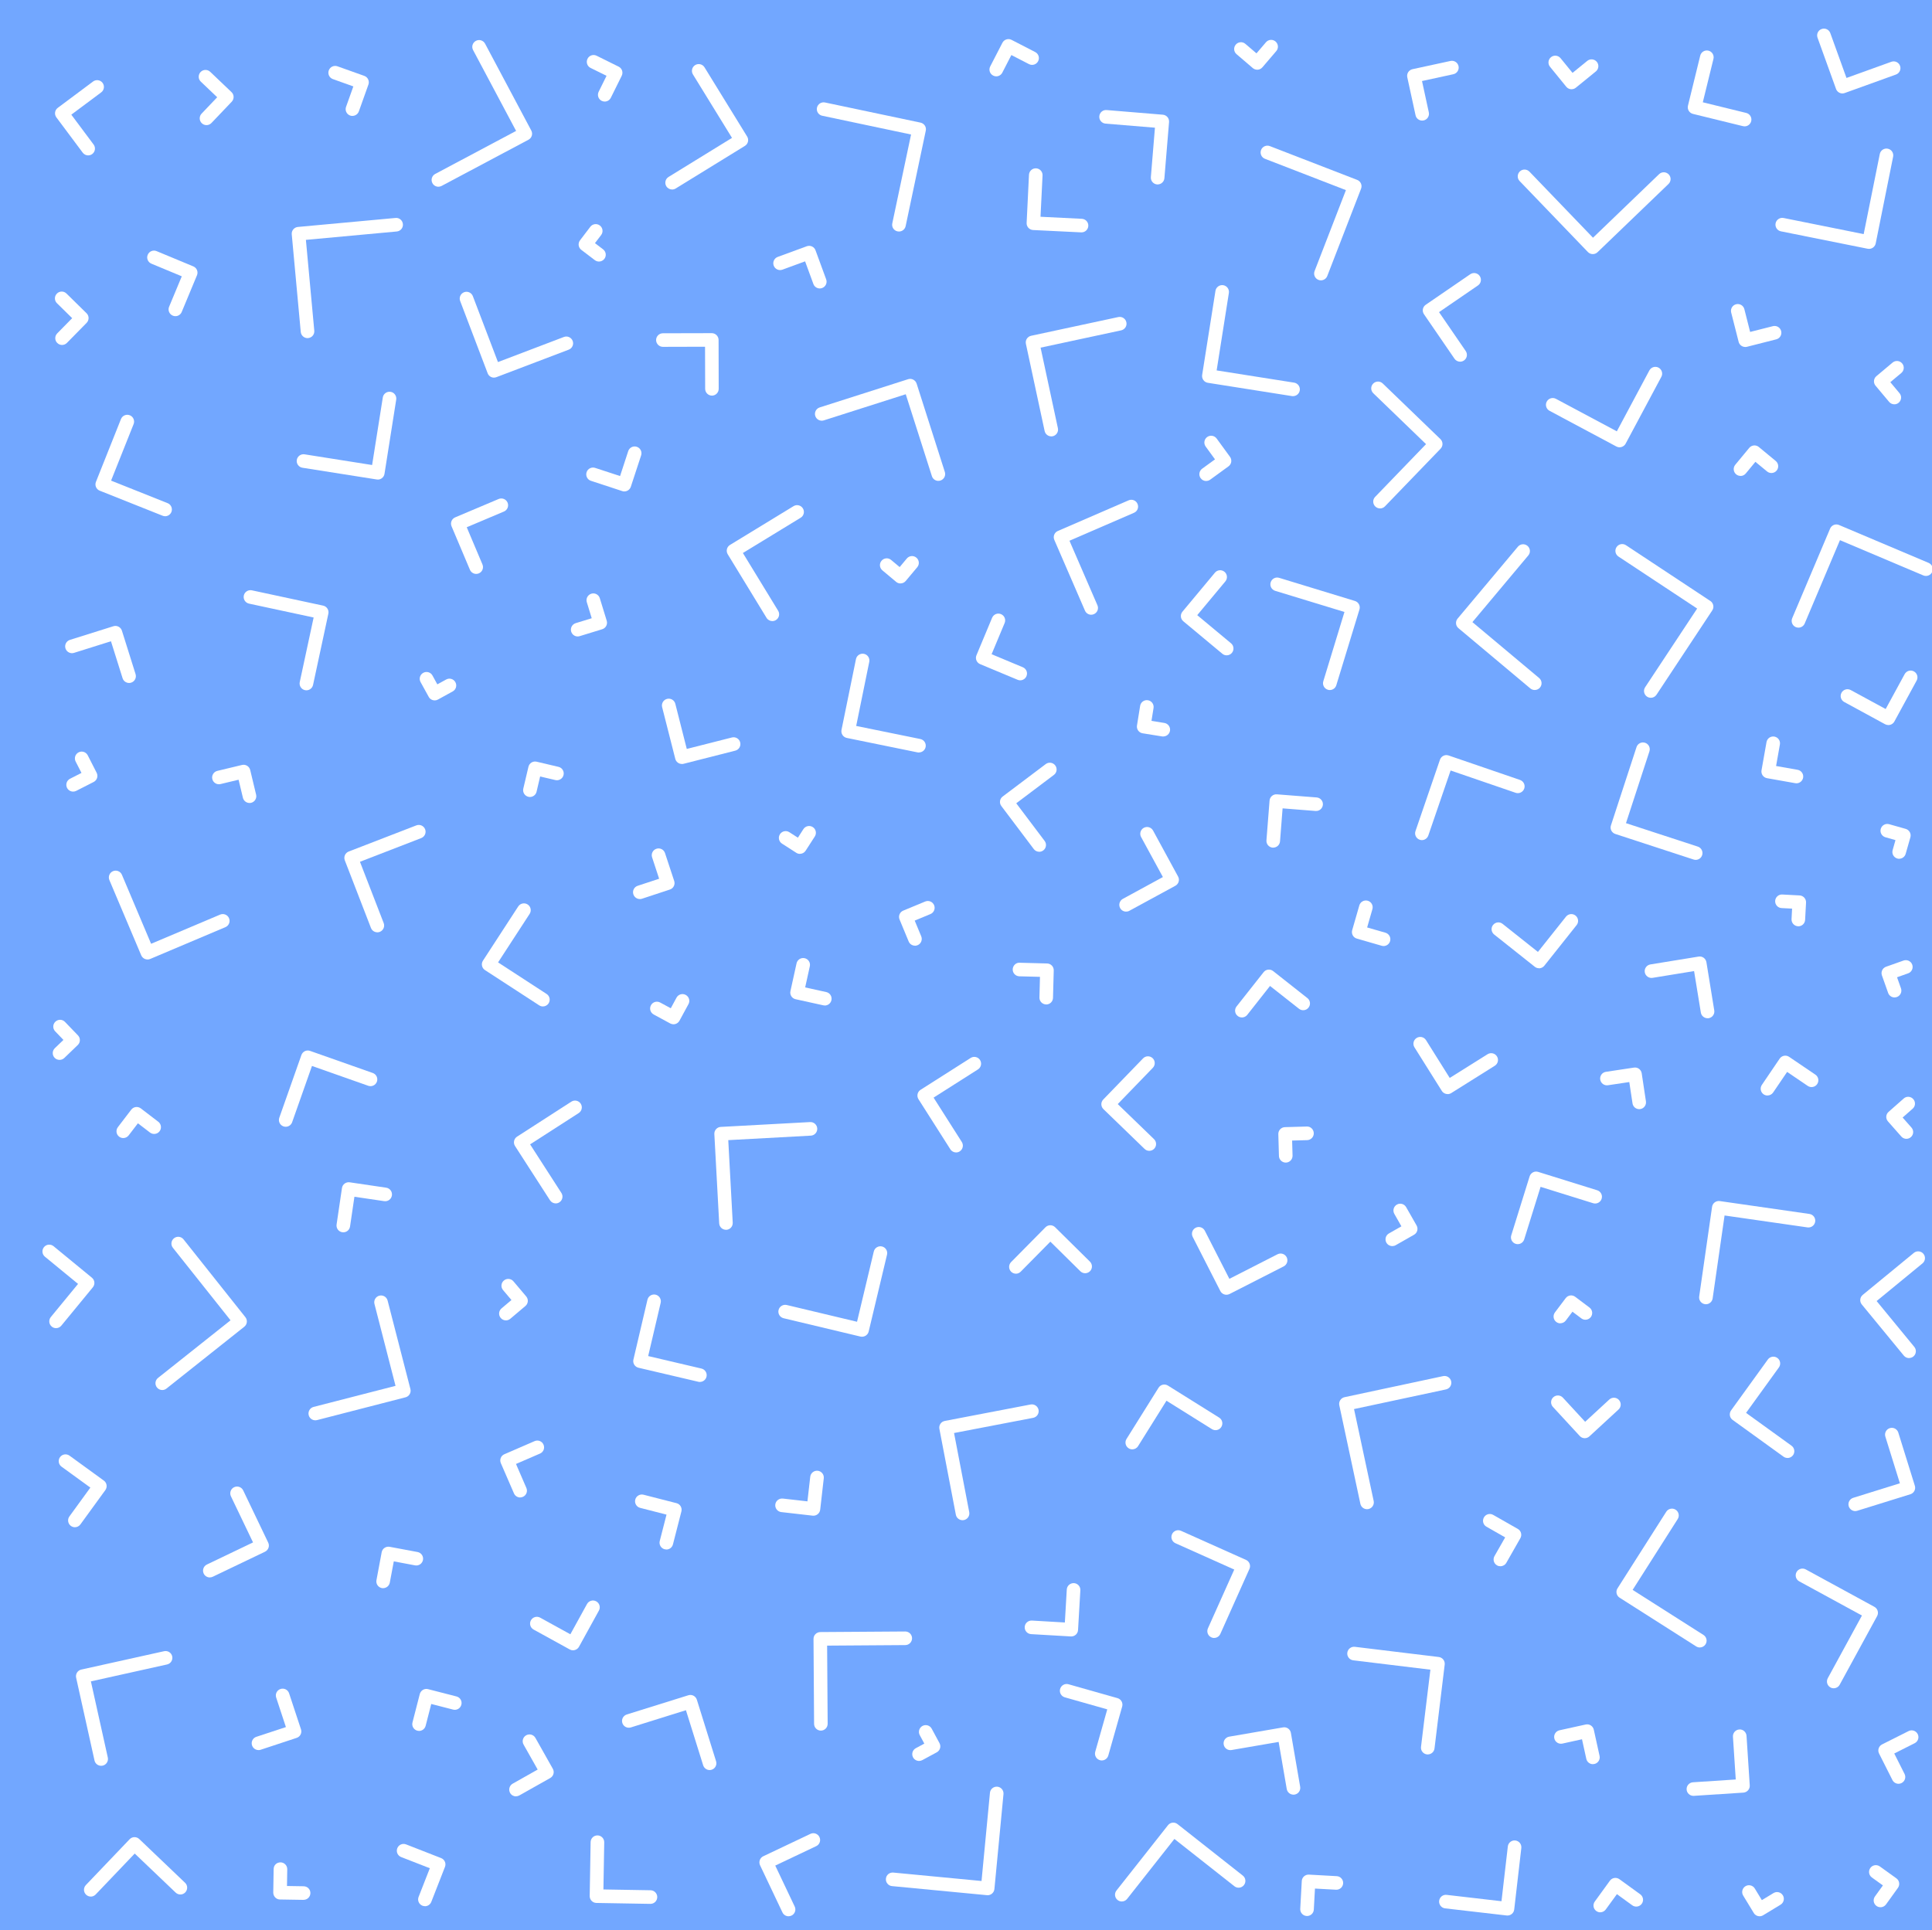 <?xml version="1.0" encoding="UTF-8"?>
<svg id="PATTERN" xmlns="http://www.w3.org/2000/svg" viewBox="0 0 502.48 502.1">
  <defs>
    <style>
      .cls-1 {
        fill: #fff;
      }

      .cls-2 {
        fill: #72a7ff;
      }
    </style>
  </defs>
  <rect class="cls-2" x="-7.26" y="-5.85" width="517.27" height="519.7"/>
  <g>
    <path class="cls-1" d="m213.5,450.21c-.97,0-1.76-.78-1.77-1.76l-.15-22.1c0-.47.18-.92.51-1.25.33-.33.78-.52,1.25-.53l22.09-.15h.01c.97,0,1.76.78,1.77,1.76,0,.98-.78,1.77-1.76,1.78l-20.33.14.14,20.33c0,.98-.78,1.77-1.76,1.78h-.01Z"/>
    <path class="cls-1" d="m166.41,233.88c-.74,0-1.43-.47-1.68-1.22-.31-.93.2-1.93,1.13-2.23l5.57-1.83-1.83-5.57c-.31-.93.2-1.93,1.13-2.23.93-.31,1.93.2,2.23,1.13l2.39,7.25c.31.93-.2,1.93-1.13,2.23l-7.25,2.39c-.18.06-.37.09-.55.09Z"/>
    <path class="cls-1" d="m108.99,450.29c-.14,0-.29-.02-.44-.06-.95-.24-1.52-1.21-1.27-2.15l1.9-7.39c.12-.45.41-.84.81-1.08.4-.24.89-.31,1.34-.19l7.39,1.9c.95.24,1.52,1.21,1.27,2.15-.24.95-1.21,1.52-2.15,1.27l-5.68-1.46-1.46,5.68c-.21.8-.92,1.33-1.71,1.33Z"/>
    <path class="cls-1" d="m336.4,466.87c-.84,0-1.59-.61-1.74-1.47l-2.11-12.25-12.25,2.11c-.96.17-1.88-.48-2.04-1.44-.17-.96.48-1.88,1.44-2.04l14-2.41c.96-.17,1.88.48,2.04,1.44l2.41,14c.17.96-.48,1.88-1.44,2.04-.1.02-.2.03-.3.03Z"/>
    <path class="cls-1" d="m426.33,288.54c-.86,0-1.61-.63-1.74-1.5l-.84-5.55-5.55.83c-.96.15-1.86-.52-2.01-1.48-.15-.97.52-1.87,1.48-2.01l7.3-1.1c.97-.15,1.86.52,2.01,1.48l1.1,7.3c.14.97-.52,1.87-1.48,2.01-.09.01-.18.02-.27.02Z"/>
    <path class="cls-1" d="m64.9,208.89c-.8,0-1.52-.54-1.72-1.35l-1.13-4.7-4.7,1.13c-.94.23-1.9-.35-2.13-1.3-.23-.95.36-1.9,1.3-2.13l6.42-1.54c.95-.23,1.9.36,2.13,1.3l1.54,6.42c.23.95-.36,1.9-1.3,2.13-.14.03-.28.05-.41.05Z"/>
    <path class="cls-1" d="m369.88,31.37c-.81,0-1.55-.56-1.72-1.39l-2.15-9.88c-.1-.46-.01-.94.24-1.33.25-.39.65-.67,1.11-.77l9.88-2.14c.95-.21,1.9.4,2.1,1.35.21.95-.4,1.89-1.35,2.1l-8.15,1.77,1.77,8.15c.21.95-.4,1.9-1.35,2.1-.13.03-.25.04-.38.04Z"/>
    <path class="cls-1" d="m272.11,261.3s-.03,0-.05,0c-.98-.03-1.75-.84-1.72-1.81l.14-5.37-5.37-.14c-.98-.03-1.75-.84-1.72-1.81.03-.98.85-1.79,1.81-1.72l7.14.19c.98.03,1.75.84,1.72,1.81l-.19,7.14c-.02.96-.81,1.72-1.77,1.72Z"/>
    <path class="cls-1" d="m74.31,293.12c-.2,0-.39-.03-.59-.1-.92-.32-1.4-1.33-1.08-2.25l5.75-16.31c.16-.44.48-.8.9-1.01.42-.2.91-.23,1.35-.07l16.31,5.75c.92.32,1.4,1.33,1.08,2.25-.32.92-1.33,1.4-2.25,1.08l-14.64-5.16-5.16,14.64c-.26.73-.94,1.18-1.67,1.18Z"/>
    <path class="cls-1" d="m233.8,60.23c-.12,0-.24-.01-.37-.04-.96-.2-1.57-1.14-1.36-2.09l4.88-23.11-23.11-4.88c-.95-.2-1.57-1.14-1.36-2.09.2-.95,1.14-1.56,2.09-1.36l24.84,5.24c.46.1.86.37,1.12.76.26.39.35.87.25,1.33l-5.24,24.84c-.18.83-.91,1.4-1.73,1.4Z"/>
    <path class="cls-1" d="m467.22,203.77c-.1,0-.21,0-.31-.03l-7.34-1.3c-.46-.08-.87-.34-1.14-.73-.27-.38-.37-.86-.29-1.32l1.3-7.34c.17-.96,1.08-1.6,2.05-1.43.96.17,1.6,1.09,1.43,2.05l-.99,5.6,5.6.99c.96.17,1.6,1.09,1.43,2.05-.15.86-.9,1.46-1.74,1.46Z"/>
    <path class="cls-1" d="m208.05,222.13c-.33,0-.66-.09-.95-.28l-3.72-2.39c-.82-.53-1.06-1.62-.53-2.44.53-.82,1.62-1.06,2.44-.53l2.23,1.43,1.43-2.23c.53-.82,1.62-1.06,2.44-.53.82.53,1.06,1.62.53,2.44l-2.39,3.71c-.34.53-.91.81-1.49.81Z"/>
    <path class="cls-1" d="m452.67,123.8c-.4,0-.79-.13-1.12-.4-.75-.62-.86-1.74-.24-2.49l3.64-4.4c.3-.36.73-.59,1.2-.63.48-.04.93.1,1.29.4l4.4,3.64c.75.62.86,1.74.24,2.49-.62.75-1.74.86-2.49.24l-3.04-2.51-2.51,3.04c-.35.42-.85.64-1.36.64Z"/>
    <path class="cls-1" d="m131.58,343.49c-.5,0-1-.21-1.35-.63-.63-.75-.54-1.86.21-2.49l2.58-2.18-2.18-2.58c-.63-.74-.54-1.86.21-2.49.74-.63,1.86-.54,2.49.21l3.32,3.93c.63.74.54,1.86-.21,2.49l-3.93,3.32c-.33.28-.74.42-1.14.42Z"/>
    <path class="cls-1" d="m467.71,240.96s-.06,0-.09,0c-.97-.05-1.72-.88-1.67-1.86l.14-2.73-2.73-.14c-.97-.05-1.72-.88-1.67-1.86.05-.98.89-1.73,1.86-1.67l4.5.24c.97.05,1.72.88,1.67,1.86l-.24,4.5c-.05.94-.83,1.67-1.76,1.67Z"/>
    <path class="cls-1" d="m464.9,379.28c-.36,0-.72-.11-1.03-.33l-13.25-9.57c-.38-.27-.64-.69-.71-1.15-.07-.46.04-.94.31-1.32l9.57-13.25c.57-.79,1.68-.97,2.47-.4.79.57.97,1.68.4,2.47l-8.54,11.82,11.82,8.54c.79.57.97,1.68.4,2.47-.35.48-.89.73-1.43.73Z"/>
    <path class="cls-1" d="m264.22,331.34c-.45,0-.9-.17-1.24-.51-.69-.69-.7-1.8-.02-2.5l8.95-9.06c.69-.7,1.81-.7,2.5-.02l9.06,8.95c.69.69.7,1.81.02,2.5-.69.69-1.81.7-2.5.02l-7.81-7.71-7.71,7.81c-.35.35-.8.53-1.26.53Z"/>
    <path class="cls-1" d="m45.61,82.25c-.23,0-.46-.04-.68-.14-.9-.38-1.33-1.41-.95-2.31l3.3-7.92-7.91-3.29c-.9-.38-1.33-1.41-.95-2.31.38-.9,1.41-1.33,2.31-.95l9.55,3.97c.9.38,1.33,1.41.95,2.31l-3.97,9.55c-.28.68-.94,1.09-1.63,1.09Z"/>
    <path class="cls-1" d="m174.81,49.3c-.59,0-1.17-.3-1.51-.84-.51-.83-.25-1.92.58-2.43l16.5-10.16-10.16-16.51c-.51-.83-.25-1.92.58-2.43.83-.51,1.92-.25,2.43.58l11.09,18.01c.51.83.25,1.92-.58,2.43l-18.01,11.09c-.29.18-.61.26-.93.26Z"/>
    <path class="cls-1" d="m237.96,246.01c-.69,0-1.35-.41-1.63-1.09l-2.37-5.72c-.37-.9.05-1.94.96-2.31l5.72-2.37c.9-.37,1.93.05,2.31.96.37.9-.05,1.94-.96,2.31l-4.09,1.7,1.7,4.09c.37.9-.05,1.94-.96,2.31-.22.09-.45.14-.68.14Z"/>
    <path class="cls-1" d="m408.73,23.22c-.51,0-1.02-.22-1.37-.65l-4.23-5.2c-.62-.76-.5-1.87.25-2.49.76-.62,1.87-.5,2.49.25l3.12,3.83,3.83-3.12c.76-.62,1.87-.5,2.49.25.62.76.5,1.87-.25,2.49l-5.2,4.23c-.33.27-.72.4-1.12.4Z"/>
    <path class="cls-1" d="m440.42,467.18c-.92,0-1.7-.72-1.76-1.65-.06-.97.67-1.81,1.65-1.88l11.13-.73-.73-11.13c-.06-.97.67-1.81,1.65-1.88.95-.08,1.81.67,1.88,1.65l.84,12.9c.03.47-.13.93-.44,1.28-.31.35-.75.57-1.21.6l-12.9.84s-.08,0-.12,0Z"/>
    <path class="cls-1" d="m390.22,407.45c-.3,0-.6-.07-.87-.23-.85-.48-1.14-1.56-.66-2.41l2.78-4.87-4.87-2.78c-.85-.48-1.14-1.56-.66-2.41.48-.85,1.56-1.15,2.41-.66l6.41,3.65c.85.48,1.14,1.56.66,2.41l-3.65,6.41c-.33.57-.92.89-1.54.89Z"/>
    <path class="cls-1" d="m414.25,66.1c-.46,0-.93-.18-1.27-.54l-17.75-18.46c-.68-.7-.65-1.82.05-2.5.71-.67,1.82-.65,2.5.05l16.53,17.19,17.19-16.53c.7-.68,1.82-.65,2.5.05.68.7.65,1.82-.05,2.5l-18.46,17.75c-.34.33-.78.49-1.23.49Z"/>
    <path class="cls-1" d="m453.74,32.87c-.14,0-.28-.02-.42-.05l-13.01-3.19c-.95-.23-1.53-1.19-1.3-2.14l3.19-13.01c.23-.95,1.19-1.53,2.14-1.3.95.23,1.53,1.19,1.3,2.14l-2.77,11.29,11.29,2.77c.95.23,1.53,1.19,1.3,2.14-.2.81-.92,1.35-1.71,1.35Z"/>
    <path class="cls-1" d="m453.9,90.26c-.79,0-1.51-.53-1.71-1.33l-1.94-7.63c-.24-.95.33-1.91,1.28-2.15.95-.24,1.91.33,2.15,1.28l1.5,5.92,5.92-1.5c.95-.24,1.91.33,2.15,1.28.24.95-.33,1.91-1.28,2.15l-7.63,1.94c-.15.04-.29.05-.44.05Z"/>
    <path class="cls-1" d="m250.33,395.47c-.83,0-1.57-.59-1.73-1.43l-4.28-22.32c-.09-.46,0-.94.27-1.33.26-.39.67-.65,1.13-.74l22.32-4.28c.97-.18,1.88.45,2.07,1.4.18.96-.44,1.88-1.4,2.07l-20.58,3.95,3.95,20.58c.18.96-.44,1.88-1.4,2.07-.11.02-.22.03-.33.03Z"/>
    <path class="cls-1" d="m150.25,165.57c-.76,0-1.45-.49-1.69-1.25-.29-.93.24-1.92,1.17-2.21l4.17-1.28-1.28-4.17c-.29-.93.24-1.92,1.17-2.21.93-.29,1.92.23,2.21,1.17l1.8,5.86c.14.45.09.93-.13,1.35-.22.41-.59.72-1.04.86l-5.86,1.8c-.17.05-.35.08-.52.08Z"/>
    <path class="cls-1" d="m169.17,495.28h-.03l-14.03-.24c-.98-.02-1.75-.82-1.74-1.8l.24-14.03c.02-.97.8-1.74,1.77-1.74h.03c.98.02,1.75.82,1.74,1.8l-.21,12.26,12.26.21c.98.02,1.75.82,1.74,1.8-.02.97-.8,1.74-1.77,1.74Z"/>
    <path class="cls-1" d="m482.52,393.1c-.75,0-1.45-.49-1.69-1.24-.29-.93.23-1.92,1.16-2.21l12.14-3.78-3.78-12.14c-.29-.93.23-1.92,1.16-2.21.93-.29,1.92.23,2.21,1.16l4.3,13.83c.29.93-.23,1.92-1.16,2.21l-13.83,4.3c-.17.05-.35.08-.53.08Z"/>
    <path class="cls-1" d="m302.55,191.6c-.09,0-.19,0-.28-.02l-5.1-.82c-.46-.07-.88-.33-1.15-.71-.27-.38-.39-.85-.31-1.32l.82-5.1c.15-.96,1.06-1.63,2.02-1.47.96.15,1.62,1.06,1.47,2.02l-.54,3.35,3.35.54c.96.15,1.62,1.06,1.47,2.02-.14.87-.89,1.49-1.74,1.49Z"/>
    <path class="cls-1" d="m457.64,498.51c-.6,0-1.18-.3-1.51-.85l-2.76-4.54c-.51-.83-.24-1.92.59-2.43.84-.51,1.92-.24,2.43.59l1.84,3.03,3.03-1.84c.84-.51,1.92-.24,2.43.59.51.83.24,1.92-.59,2.43l-4.54,2.76c-.29.17-.6.26-.92.26Z"/>
    <path class="cls-1" d="m177.34,198.74c-.79,0-1.51-.53-1.71-1.33l-3.42-13.45c-.24-.95.33-1.91,1.28-2.15.95-.24,1.91.33,2.15,1.28l2.98,11.74,11.74-2.98c.95-.24,1.91.33,2.15,1.28.24.95-.33,1.91-1.28,2.15l-13.45,3.42c-.15.04-.29.05-.44.05Z"/>
    <path class="cls-1" d="m414.29,458.94c-.81,0-1.54-.56-1.72-1.39l-1.12-5.09-5.09,1.12c-.95.21-1.9-.39-2.11-1.35-.21-.95.39-1.9,1.35-2.11l6.81-1.5c.95-.21,1.9.39,2.11,1.35l1.5,6.81c.21.95-.39,1.9-1.35,2.11-.13.03-.26.04-.38.04Z"/>
    <path class="cls-1" d="m214.52,261.57c-.13,0-.25-.01-.38-.04l-7.22-1.59c-.95-.21-1.56-1.15-1.34-2.11l1.59-7.22c.21-.95,1.15-1.56,2.11-1.34.95.21,1.56,1.15,1.34,2.11l-1.21,5.49,5.49,1.21c.95.21,1.55,1.15,1.34,2.11-.18.82-.91,1.39-1.72,1.39Z"/>
    <path class="cls-1" d="m184.57,460.47c-.75,0-1.45-.49-1.69-1.24l-4.48-14.33-14.33,4.48c-.93.29-1.92-.23-2.21-1.16-.29-.93.23-1.92,1.16-2.21l16.01-5c.93-.29,1.92.23,2.21,1.16l5,16.01c.29.93-.23,1.92-1.16,2.21-.18.05-.35.08-.53.08Z"/>
    <path class="cls-1" d="m19.02,205.93c-.64,0-1.26-.35-1.58-.96-.44-.87-.1-1.93.77-2.38l2.98-1.52-1.52-2.97c-.44-.87-.1-1.93.77-2.38.87-.45,1.93-.1,2.38.77l2.32,4.55c.44.87.1,1.93-.77,2.38l-4.55,2.32c-.26.13-.53.19-.8.19Z"/>
    <path class="cls-1" d="m248.66,299.8c-.58,0-1.16-.29-1.49-.82l-8.29-13.03c-.52-.82-.28-1.92.54-2.44l13.03-8.29c.82-.53,1.92-.28,2.44.54.52.82.28,1.92-.54,2.44l-11.54,7.34,7.34,11.54c.52.82.28,1.92-.54,2.44-.29.19-.62.28-.95.28Z"/>
    <path class="cls-1" d="m343.55,72.93c-.21,0-.43-.04-.64-.12-.91-.35-1.36-1.38-1.01-2.29l8.15-21.06-21.06-8.15c-.91-.35-1.36-1.38-1.01-2.29.35-.91,1.38-1.36,2.29-1.01l22.71,8.79c.91.35,1.36,1.38,1.01,2.29l-8.79,22.71c-.27.7-.94,1.13-1.65,1.13Z"/>
    <path class="cls-1" d="m493.94,223.41c-.16,0-.32-.02-.48-.07-.94-.27-1.48-1.24-1.22-2.18l.74-2.61-2.61-.74c-.94-.27-1.48-1.24-1.22-2.18.27-.94,1.24-1.48,2.18-1.22l4.31,1.22c.45.13.83.43,1.06.84.23.41.28.89.16,1.34l-1.23,4.31c-.22.78-.93,1.28-1.7,1.28Z"/>
    <path class="cls-1" d="m149.04,429.32c-.29,0-.58-.07-.85-.22l-9.41-5.18c-.86-.47-1.17-1.55-.7-2.4.47-.86,1.55-1.17,2.4-.7l7.86,4.33,4.33-7.87c.47-.86,1.55-1.17,2.4-.7.86.47,1.17,1.55.7,2.4l-5.18,9.41c-.32.58-.93.92-1.55.92Z"/>
    <path class="cls-1" d="m15.48,275.72c-.46,0-.93-.18-1.27-.54-.68-.7-.65-1.82.05-2.5l2.24-2.15-2.15-2.24c-.68-.7-.66-1.82.05-2.5.7-.68,1.82-.66,2.5.05l3.38,3.51c.33.34.5.79.49,1.26,0,.47-.2.91-.54,1.24l-3.51,3.38c-.34.33-.78.49-1.23.49Z"/>
    <path class="cls-1" d="m400.27,251.88c-.4,0-.79-.13-1.1-.38l-10.57-8.4c-.76-.61-.89-1.72-.28-2.48.61-.76,1.72-.89,2.48-.28l9.19,7.3,7.3-9.18c.61-.76,1.72-.89,2.48-.28.76.61.89,1.72.28,2.48l-8.4,10.57c-.29.37-.72.6-1.18.66-.07,0-.13.01-.2.01Z"/>
    <path class="cls-1" d="m141.19,261.82c-.33,0-.66-.09-.96-.29l-14.1-9.17c-.82-.53-1.05-1.63-.52-2.45l9.17-14.1c.53-.82,1.63-1.05,2.45-.52.82.53,1.05,1.63.52,2.45l-8.21,12.62,12.62,8.21c.82.53,1.05,1.63.52,2.45-.34.52-.91.8-1.48.8Z"/>
    <path class="cls-1" d="m42.93,134.29c-.22,0-.44-.04-.65-.13l-16.34-6.51c-.44-.17-.78-.51-.97-.94-.19-.43-.19-.92-.02-1.35l6.51-16.34c.36-.91,1.39-1.35,2.3-.99.91.36,1.35,1.39.99,2.3l-5.86,14.7,14.7,5.86c.91.36,1.35,1.39.99,2.3-.28.69-.94,1.11-1.64,1.11Z"/>
    <path class="cls-1" d="m157.28,26.42c-.26,0-.53-.06-.78-.18-.88-.43-1.23-1.49-.8-2.37l2.05-4.15-4.15-2.05c-.88-.43-1.23-1.49-.8-2.37.43-.88,1.49-1.24,2.37-.8l5.73,2.84c.88.43,1.23,1.49.8,2.37l-2.84,5.73c-.31.62-.93.98-1.59.98Z"/>
    <path class="cls-1" d="m110.51,495.88c-.21,0-.43-.04-.64-.12-.91-.36-1.36-1.38-1-2.29l2.92-7.46-7.46-2.91c-.91-.36-1.36-1.38-1-2.29.35-.91,1.38-1.36,2.29-1l9.11,3.56c.91.36,1.36,1.38,1,2.29l-3.56,9.11c-.27.7-.94,1.12-1.65,1.13Z"/>
    <path class="cls-1" d="m489.07,496.15c-.36,0-.72-.11-1.03-.33-.79-.57-.97-1.67-.4-2.47l2.07-2.87-2.87-2.07c-.79-.57-.97-1.67-.4-2.47.57-.79,1.67-.97,2.47-.4l4.31,3.1c.79.57.97,1.67.4,2.47l-3.1,4.31c-.35.48-.89.74-1.44.74Z"/>
    <path class="cls-1" d="m496.52,353.3c-.51,0-1.02-.22-1.37-.65l-10.93-13.3c-.62-.75-.51-1.87.24-2.49l13.3-10.93c.75-.62,1.87-.51,2.49.24.62.75.51,1.87-.24,2.49l-11.93,9.8,9.8,11.93c.62.75.51,1.87-.24,2.49-.33.27-.73.4-1.12.4Z"/>
    <path class="cls-1" d="m135.29,389.56c-.68,0-1.33-.4-1.62-1.07l-3.41-7.86c-.39-.9.02-1.94.92-2.32l7.86-3.41c.89-.39,1.94.02,2.32.92.39.9-.02,1.94-.92,2.32l-6.24,2.7,2.7,6.24c.39.9-.02,1.94-.92,2.32-.23.1-.47.15-.7.15Z"/>
    <path class="cls-1" d="m405.82,344.26c-.37,0-.74-.12-1.06-.36-.78-.59-.93-1.7-.35-2.48l2.8-3.72c.59-.78,1.69-.94,2.47-.35l3.72,2.8c.78.59.93,1.7.35,2.47-.59.78-1.7.94-2.47.35l-2.31-1.74-1.74,2.31c-.35.46-.88.7-1.41.7Z"/>
    <path class="cls-1" d="m32.06,296.06c-.38,0-.75-.12-1.07-.36-.78-.59-.92-1.7-.33-2.48l3.48-4.55c.28-.37.71-.62,1.17-.68.46-.06.93.06,1.31.35l4.55,3.48c.77.59.92,1.7.33,2.48-.59.77-1.7.92-2.48.33l-3.15-2.41-2.41,3.15c-.35.45-.87.69-1.4.69Z"/>
    <path class="cls-1" d="m492.69,105.18c-.5,0-1.01-.21-1.36-.63l-3.53-4.21c-.63-.75-.53-1.86.22-2.49l4.21-3.53c.75-.63,1.86-.53,2.49.22.63.75.53,1.86-.22,2.49l-2.86,2.39,2.39,2.86c.63.75.53,1.86-.22,2.49-.33.28-.73.41-1.13.41Z"/>
    <path class="cls-1" d="m91.66,30.16c-.2,0-.4-.03-.59-.1-.92-.33-1.4-1.34-1.07-2.26l1.9-5.32-5.32-1.9c-.92-.33-1.4-1.34-1.07-2.26.33-.92,1.33-1.4,2.26-1.07l6.98,2.49c.44.16.8.48,1,.91.2.42.23.91.07,1.35l-2.49,6.98c-.26.72-.94,1.17-1.66,1.17Z"/>
    <path class="cls-1" d="m98.26,124.75c-.09,0-.18,0-.28-.02l-19.32-3.05c-.96-.15-1.62-1.06-1.47-2.02.15-.96,1.06-1.62,2.02-1.47l17.57,2.78,2.78-17.57c.15-.96,1.05-1.62,2.02-1.47.96.15,1.62,1.06,1.47,2.02l-3.05,19.32c-.07.46-.33.88-.71,1.15-.3.22-.67.34-1.04.34Z"/>
    <path class="cls-1" d="m491.13,188.62c-.28,0-.57-.07-.84-.21l-10.64-5.79c-.86-.47-1.18-1.54-.71-2.4.47-.86,1.54-1.17,2.4-.71l9.09,4.94,4.94-9.08c.47-.86,1.54-1.18,2.4-.71.86.47,1.18,1.54.71,2.4l-5.79,10.64c-.32.59-.93.92-1.55.92Z"/>
    <path class="cls-1" d="m331.14,220.51s-.09,0-.14,0c-.97-.08-1.7-.93-1.62-1.9l.81-10.35c.08-.97.93-1.69,1.9-1.62l10.35.81c.97.08,1.7.93,1.62,1.9-.08.97-.93,1.7-1.9,1.62l-8.58-.68-.67,8.58c-.07.93-.85,1.63-1.76,1.63Z"/>
    <path class="cls-1" d="m278.61,425.71s-.07,0-.1,0l-10.34-.6c-.97-.06-1.72-.89-1.66-1.87.06-.97.87-1.7,1.87-1.66l8.57.5.5-8.58c.06-.97.88-1.7,1.87-1.66.97.06,1.72.89,1.66,1.87l-.6,10.34c-.06.94-.83,1.66-1.76,1.66Z"/>
    <path class="cls-1" d="m38.35,249.6c-.23,0-.45-.04-.66-.13-.43-.18-.78-.52-.96-.95l-8.28-19.57c-.38-.9.04-1.94.94-2.32.9-.38,1.94.04,2.32.94l7.59,17.95,17.95-7.59c.9-.38,1.94.04,2.32.94.38.9-.04,1.94-.94,2.32l-19.57,8.28c-.22.09-.45.14-.69.14Z"/>
    <path class="cls-1" d="m292.88,237.15c-.63,0-1.23-.33-1.55-.92-.47-.86-.15-1.93.71-2.4l10.41-5.67-5.67-10.41c-.47-.86-.15-1.93.71-2.4.86-.46,1.93-.15,2.4.71l6.51,11.97c.47.86.15,1.93-.71,2.4l-11.97,6.51c-.27.15-.56.21-.84.21Z"/>
    <path class="cls-1" d="m182.04,359.51c-.13,0-.27-.01-.41-.05l-15.57-3.65c-.46-.11-.85-.39-1.1-.79-.25-.4-.33-.88-.22-1.33l3.65-15.57c.22-.95,1.18-1.54,2.12-1.32.95.22,1.54,1.17,1.32,2.12l-3.25,13.85,13.85,3.25c.95.22,1.54,1.17,1.32,2.12-.19.81-.92,1.36-1.72,1.36Z"/>
    <path class="cls-1" d="m479.18,24.31c-.72,0-1.4-.45-1.66-1.17l-4.81-13.33c-.33-.92.14-1.93,1.06-2.26.92-.33,1.93.14,2.26,1.06l4.21,11.67,11.67-4.21c.92-.33,1.93.15,2.26,1.06.33.92-.15,1.93-1.06,2.26l-13.33,4.81c-.2.07-.4.11-.6.11Z"/>
    <path class="cls-1" d="m273.42,113.52c-.82,0-1.55-.57-1.73-1.4l-4.87-22.67c-.21-.95.4-1.89,1.36-2.1l22.67-4.87c.96-.2,1.9.4,2.1,1.36.21.95-.4,1.89-1.36,2.1l-20.95,4.5,4.5,20.95c.21.95-.4,1.89-1.36,2.1-.13.03-.25.04-.37.04Z"/>
    <path class="cls-1" d="m144.54,313.06c-.58,0-1.15-.29-1.49-.81l-9.1-14.12c-.25-.39-.34-.87-.24-1.33s.38-.86.77-1.11l14.12-9.1c.82-.53,1.91-.29,2.44.53.53.82.29,1.91-.53,2.44l-12.64,8.14,8.14,12.64c.53.82.29,1.91-.53,2.44-.3.19-.63.28-.96.28Z"/>
    <path class="cls-1" d="m23.61,493.38c-.44,0-.88-.16-1.22-.49-.71-.67-.73-1.79-.06-2.5l11.38-11.92c.67-.71,1.79-.73,2.5-.06l11.92,11.38c.71.67.73,1.79.06,2.5-.67.71-1.79.73-2.5.06l-10.65-10.16-10.16,10.65c-.35.36-.81.55-1.28.55Z"/>
    <path class="cls-1" d="m334.4,302.44c-.95,0-1.74-.76-1.77-1.72l-.16-5.68c-.03-.98.74-1.79,1.72-1.82l5.68-.16c.98-.05,1.79.74,1.82,1.72.03.98-.74,1.79-1.72,1.82l-3.91.11.11,3.91c.03.98-.74,1.79-1.72,1.82-.02,0-.03,0-.05,0Z"/>
    <path class="cls-1" d="m394.74,323.66c-.17,0-.35-.03-.53-.08-.93-.29-1.45-1.28-1.16-2.21l4.78-15.35c.14-.45.45-.82.87-1.04.41-.22.9-.26,1.35-.12l15.35,4.78c.93.29,1.45,1.28,1.16,2.21-.29.93-1.29,1.45-2.21,1.16l-13.67-4.26-4.26,13.67c-.24.76-.93,1.24-1.69,1.24Z"/>
    <path class="cls-1" d="m441.02,223.69c-.18,0-.37-.03-.55-.09l-20.36-6.65c-.45-.15-.81-.46-1.03-.88s-.25-.9-.1-1.35l6.65-20.36c.3-.93,1.3-1.44,2.23-1.13.93.3,1.43,1.3,1.13,2.23l-6.1,18.68,18.68,6.1c.93.3,1.43,1.3,1.13,2.23-.24.75-.94,1.22-1.68,1.22Z"/>
    <path class="cls-1" d="m322.99,264.68c-.38,0-.77-.12-1.09-.38-.77-.6-.9-1.72-.29-2.48l7.03-8.91c.6-.77,1.71-.9,2.48-.29l8.91,7.03c.77.6.9,1.72.29,2.48-.6.77-1.72.9-2.48.29l-7.53-5.93-5.93,7.53c-.35.44-.87.67-1.39.67Z"/>
    <path class="cls-1" d="m79.69,179.58c-.12,0-.25-.01-.37-.04-.95-.2-1.56-1.14-1.36-2.1l3.61-16.8-16.8-3.61c-.95-.2-1.56-1.14-1.36-2.1.2-.96,1.15-1.56,2.1-1.36l18.53,3.98c.95.2,1.56,1.14,1.36,2.1l-3.98,18.53c-.18.83-.91,1.4-1.73,1.4Z"/>
    <path class="cls-1" d="m224.2,347.75c-.14,0-.27-.02-.41-.05l-19.99-4.77c-.95-.23-1.54-1.18-1.31-2.13.23-.95,1.18-1.53,2.13-1.31l18.28,4.36,4.36-18.28c.23-.95,1.18-1.53,2.13-1.31.95.23,1.54,1.18,1.31,2.13l-4.77,19.99c-.19.81-.92,1.36-1.72,1.36Z"/>
    <path class="cls-1" d="m213.21,75.04c-.72,0-1.4-.44-1.66-1.16l-2.16-5.89-5.89,2.16c-.91.34-1.93-.13-2.27-1.05-.34-.92.13-1.93,1.05-2.27l7.55-2.77c.44-.16.93-.14,1.35.05.43.2.76.55.92,1l2.77,7.55c.34.92-.13,1.93-1.05,2.27-.2.07-.41.11-.61.11Z"/>
    <path class="cls-1" d="m239,195.77c-.12,0-.24-.01-.35-.04l-18.41-3.76c-.46-.09-.86-.37-1.12-.76-.26-.39-.35-.87-.26-1.33l3.76-18.41c.19-.96,1.13-1.57,2.08-1.38.96.19,1.57,1.13,1.38,2.08l-3.4,16.68,16.68,3.4c.96.19,1.57,1.13,1.38,2.08-.17.84-.91,1.41-1.73,1.41Z"/>
    <path class="cls-1" d="m443.68,339.29c-.08,0-.17,0-.25-.02-.97-.14-1.64-1.03-1.5-2l3.35-23.32c.14-.97,1.03-1.63,2-1.5l23.32,3.35c.97.14,1.64,1.03,1.5,2-.14.97-1.03,1.63-2,1.5l-21.57-3.1-3.1,21.57c-.13.88-.88,1.52-1.75,1.52Z"/>
    <path class="cls-1" d="m33.57,177.67c-.75,0-1.45-.48-1.69-1.24l-3.02-9.61-9.61,3.02c-.93.29-1.92-.22-2.22-1.16-.29-.93.22-1.92,1.16-2.22l11.3-3.55c.93-.29,1.92.22,2.22,1.16l3.55,11.3c.29.93-.22,1.92-1.16,2.22-.18.06-.36.08-.53.08Z"/>
    <path class="cls-1" d="m313.7,125.13c-.55,0-1.08-.25-1.43-.73-.57-.79-.4-1.9.39-2.47l3.34-2.43-2.43-3.34c-.57-.79-.4-1.89.39-2.47.79-.57,1.89-.4,2.47.39l3.47,4.76c.28.38.39.85.32,1.32-.07.46-.33.88-.7,1.15l-4.77,3.47c-.31.23-.68.34-1.04.34Z"/>
    <path class="cls-1" d="m200.87,161.57c-.6,0-1.18-.3-1.51-.85l-10.09-16.53c-.24-.4-.32-.88-.21-1.34.11-.46.4-.85.8-1.09l16.53-10.09c.83-.51,1.92-.24,2.43.59.51.83.25,1.92-.59,2.43l-15.02,9.17,9.17,15.02c.51.83.25,1.92-.59,2.43-.29.18-.6.26-.92.26Z"/>
    <path class="cls-1" d="m298.91,299.38c-.44,0-.89-.16-1.23-.5l-10.7-10.35c-.7-.68-.72-1.8-.04-2.5l10.35-10.7c.68-.7,1.8-.72,2.5-.04.7.68.72,1.8.04,2.5l-9.12,9.43,9.43,9.12c.7.68.72,1.8.04,2.5-.35.36-.81.54-1.27.54Z"/>
    <path class="cls-1" d="m421.23,116.37c-.29,0-.57-.07-.83-.21l-17.39-9.29c-.86-.46-1.19-1.53-.73-2.39.46-.86,1.53-1.19,2.39-.73l15.84,8.46,8.46-15.84c.46-.86,1.53-1.19,2.39-.73.86.46,1.19,1.53.73,2.39l-9.29,17.39c-.22.41-.6.72-1.05.86-.17.05-.34.08-.51.08Z"/>
    <path class="cls-1" d="m99.65,413.16c-.11,0-.22,0-.33-.03-.96-.18-1.59-1.1-1.41-2.06l1.36-7.27c.09-.46.35-.87.74-1.13.39-.26.87-.36,1.32-.28l7.27,1.36c.96.18,1.59,1.1,1.41,2.06-.18.96-1.1,1.59-2.06,1.41l-5.53-1.04-1.04,5.53c-.16.85-.9,1.44-1.74,1.44Z"/>
    <path class="cls-1" d="m442.09,428.58c-.32,0-.65-.09-.95-.28l-19.91-12.67c-.82-.52-1.07-1.62-.54-2.44l12.67-19.91c.52-.82,1.62-1.07,2.44-.54.82.52,1.07,1.62.54,2.44l-11.72,18.42,18.42,11.72c.82.52,1.07,1.62.54,2.44-.34.53-.91.82-1.49.82Z"/>
    <path class="cls-1" d="m319.04,170.48c-.4,0-.8-.13-1.13-.41l-10.15-8.45c-.75-.62-.85-1.74-.23-2.49l8.45-10.15c.62-.75,1.74-.85,2.49-.23.75.62.85,1.74.23,2.49l-7.32,8.79,8.79,7.32c.75.62.85,1.74.23,2.49-.35.42-.85.64-1.36.64Z"/>
    <path class="cls-1" d="m492.74,259.48c-.73,0-1.41-.45-1.67-1.18l-1.61-4.55c-.33-.92.15-1.93,1.07-2.26l4.55-1.61c.91-.32,1.93.15,2.26,1.07.33.92-.15,1.93-1.07,2.26l-2.88,1.02,1.02,2.88c.33.92-.15,1.93-1.07,2.26-.19.07-.4.1-.59.1Z"/>
    <path class="cls-1" d="m79.98,87.96c-.9,0-1.67-.69-1.76-1.61l-2.34-25.39c-.09-.97.62-1.83,1.6-1.92l25.39-2.34c.97-.1,1.83.62,1.92,1.6.09.97-.62,1.83-1.6,1.92l-23.63,2.18,2.18,23.63c.09.97-.62,1.83-1.6,1.92-.06,0-.11,0-.16,0Z"/>
    <path class="cls-1" d="m239.03,458.1c-.63,0-1.24-.34-1.56-.93-.46-.86-.14-1.93.72-2.39l2.21-1.19-1.19-2.21c-.46-.86-.14-1.93.72-2.39.86-.46,1.93-.14,2.39.72l2.03,3.76c.46.86.14,1.93-.72,2.39l-3.76,2.03c-.27.14-.55.21-.84.21Z"/>
    <path class="cls-1" d="m234.2,151.78c-.4,0-.8-.13-1.13-.41l-3.58-3c-.75-.63-.85-1.74-.22-2.49.63-.75,1.74-.85,2.49-.22l2.23,1.86,1.86-2.23c.63-.75,1.74-.85,2.49-.22.75.63.85,1.74.22,2.49l-3,3.58c-.35.42-.85.63-1.36.63Z"/>
    <path class="cls-1" d="m19.48,397.3c-.36,0-.72-.11-1.04-.34-.79-.57-.96-1.68-.39-2.47l5.45-7.5-7.5-5.45c-.79-.57-.96-1.68-.39-2.47.57-.79,1.68-.96,2.47-.39l8.93,6.49c.79.57.96,1.68.39,2.47l-6.49,8.93c-.35.48-.88.73-1.43.73Z"/>
    <path class="cls-1" d="m486.1,64.74c-.12,0-.23-.01-.35-.03l-22.56-4.53c-.96-.19-1.58-1.12-1.39-2.08.19-.96,1.13-1.58,2.08-1.39l20.83,4.19,4.19-20.83c.19-.96,1.12-1.58,2.08-1.39.96.19,1.58,1.12,1.39,2.08l-4.53,22.56c-.17.84-.91,1.42-1.73,1.42Z"/>
    <path class="cls-1" d="m301.09,47.98s-.1,0-.15,0c-.97-.08-1.7-.93-1.62-1.91l1.06-12.85-12.85-1.06c-.97-.08-1.7-.93-1.62-1.91s.93-1.71,1.91-1.62l14.61,1.21c.97.08,1.7.93,1.62,1.91l-1.21,14.61c-.08.92-.85,1.62-1.76,1.62Z"/>
    <path class="cls-1" d="m315.77,426.11c-.24,0-.49-.05-.72-.16-.89-.4-1.29-1.44-.89-2.34l6.85-15.3-15.3-6.85c-.89-.4-1.29-1.44-.89-2.34.4-.89,1.44-1.29,2.34-.89l16.91,7.57c.89.4,1.29,1.44.89,2.34l-7.57,16.91c-.29.66-.94,1.05-1.61,1.05Z"/>
    <path class="cls-1" d="m270.28,221.58c-.54,0-1.07-.24-1.41-.7l-8.44-11.2c-.59-.78-.43-1.89.35-2.47l11.2-8.44c.78-.59,1.89-.43,2.47.35.59.78.43,1.89-.35,2.47l-9.79,7.38,7.38,9.79c.59.78.43,1.89-.35,2.47-.32.24-.69.36-1.06.36Z"/>
    <path class="cls-1" d="m362.12,324.17c-.61,0-1.21-.32-1.54-.89-.48-.85-.19-1.93.66-2.41l3.24-1.85-1.84-3.24c-.48-.85-.19-1.93.66-2.41.85-.49,1.93-.19,2.41.66l2.72,4.77c.48.85.19,1.93-.66,2.41l-4.77,2.72c-.28.16-.58.23-.87.23Z"/>
    <path class="cls-1" d="m82,369.48c-.79,0-1.51-.53-1.71-1.33-.24-.95.33-1.91,1.27-2.15l21.31-5.48-5.48-21.31c-.24-.94.33-1.91,1.27-2.15.95-.24,1.91.33,2.15,1.27l5.93,23.02c.12.45.05.94-.19,1.34-.24.4-.63.7-1.08.81l-23.02,5.93c-.15.04-.3.06-.44.06Z"/>
    <path class="cls-1" d="m205.1,498.51c-.66,0-1.3-.37-1.6-1.01l-5.82-12.26c-.42-.88-.04-1.94.84-2.35l12.26-5.82c.88-.42,1.94-.04,2.35.84.42.88.04,1.94-.84,2.35l-10.66,5.06,5.06,10.66c.42.88.04,1.94-.84,2.35-.24.12-.5.17-.76.17Z"/>
    <path class="cls-1" d="m98.13,242.53c-.71,0-1.38-.43-1.65-1.13l-6.8-17.59c-.35-.91.1-1.93,1.01-2.29l17.59-6.8c.91-.35,1.93.1,2.29,1.01.35.91-.1,1.93-1.01,2.29l-15.94,6.17,6.17,15.94c.35.91-.1,1.93-1.01,2.29-.21.08-.43.12-.64.12Z"/>
    <path class="cls-1" d="m281.3,60.45s-.06,0-.09,0l-12.52-.61c-.98-.05-1.73-.88-1.68-1.85l.61-12.52c.05-.98.88-1.73,1.85-1.68.98.05,1.73.88,1.68,1.85l-.53,10.75,10.75.53c.98.05,1.73.88,1.68,1.85-.05.95-.83,1.68-1.76,1.68Z"/>
    <path class="cls-1" d="m444.1,264.89c-.85,0-1.6-.62-1.74-1.48l-1.76-10.79-10.79,1.76c-.96.16-1.87-.5-2.03-1.46-.16-.96.5-1.87,1.46-2.03l12.54-2.04c.96-.17,1.87.5,2.03,1.46l2.04,12.54c.16.96-.5,1.87-1.46,2.03-.1.02-.19.02-.29.02Z"/>
    <path class="cls-1" d="m416.21,497.48c-.36,0-.72-.11-1.04-.34-.79-.57-.97-1.68-.39-2.47l3.93-5.42c.57-.79,1.68-.96,2.47-.39l5.42,3.93c.79.57.97,1.68.39,2.47-.57.79-1.68.97-2.47.39l-3.99-2.9-2.9,3.99c-.35.48-.88.73-1.43.73Z"/>
    <path class="cls-1" d="m429.34,181.52c-.33,0-.67-.09-.97-.29-.81-.54-1.04-1.64-.5-2.45l13.53-20.47-20.47-13.53c-.81-.54-1.04-1.64-.5-2.45.54-.82,1.64-1.04,2.45-.5l21.95,14.51c.81.54,1.04,1.64.5,2.45l-14.51,21.95c-.34.51-.9.79-1.48.79Z"/>
    <path class="cls-1" d="m412.17,374.14c-.48,0-.95-.19-1.3-.57l-6.99-7.58c-.66-.72-.62-1.84.1-2.5.72-.66,1.84-.62,2.5.1l5.79,6.28,6.28-5.79c.72-.66,1.84-.62,2.5.1.66.72.62,1.84-.1,2.5l-7.58,6.99c-.34.31-.77.47-1.2.47Z"/>
    <path class="cls-1" d="m22.94,40.43c-.54,0-1.07-.25-1.42-.71l-6.86-9.19c-.58-.78-.42-1.89.36-2.47l9.19-6.86c.78-.58,1.89-.42,2.47.36.58.78.42,1.89-.36,2.47l-7.77,5.8,5.8,7.77c.58.78.42,1.89-.36,2.47-.32.24-.69.35-1.06.35Z"/>
    <path class="cls-1" d="m358.92,132.26c-.44,0-.88-.16-1.23-.5-.7-.68-.72-1.8-.04-2.5l13.24-13.72-13.72-13.24c-.7-.68-.72-1.8-.04-2.5.68-.7,1.8-.72,2.5-.04l15,14.47c.7.68.72,1.8.04,2.5l-14.47,15c-.35.36-.81.54-1.27.54Z"/>
    <path class="cls-1" d="m318.97,336.82c-.64,0-1.26-.35-1.58-.96l-7.19-14.09c-.44-.87-.1-1.93.77-2.38.87-.44,1.93-.1,2.38.77l6.39,12.52,12.52-6.39c.87-.44,1.93-.1,2.38.77.44.87.1,1.93-.77,2.38l-14.09,7.19c-.26.13-.53.19-.8.19Z"/>
    <path class="cls-1" d="m134.21,467.32c-.62,0-1.22-.32-1.54-.9-.48-.85-.18-1.93.67-2.41l6.5-3.67-3.67-6.5c-.48-.85-.18-1.93.67-2.41.85-.48,1.93-.18,2.41.67l4.53,8.04c.23.41.29.89.16,1.34-.13.45-.43.83-.83,1.06l-8.04,4.53c-.27.15-.57.23-.87.23Z"/>
    <path class="cls-1" d="m89.29,320.58c-.09,0-.17,0-.26-.02-.97-.14-1.63-1.04-1.49-2.01l1.4-9.49c.14-.97,1.05-1.63,2.01-1.49l9.49,1.4c.97.14,1.63,1.04,1.49,2.01-.14.97-1.04,1.64-2.01,1.49l-7.74-1.14-1.14,7.74c-.13.88-.88,1.51-1.75,1.51Z"/>
    <path class="cls-1" d="m493.77,464.04c-.65,0-1.27-.36-1.58-.97l-3.48-6.9c-.21-.42-.25-.9-.1-1.35.15-.45.46-.81.88-1.02l6.9-3.47c.87-.44,1.93-.09,2.37.78.44.87.09,1.93-.78,2.37l-5.32,2.68,2.68,5.32c.44.87.09,1.93-.78,2.37-.25.13-.53.19-.79.19Z"/>
    <path class="cls-1" d="m244.05,125.1c-.75,0-1.44-.48-1.68-1.23l-6.8-21.31-21.31,6.8c-.93.29-1.93-.22-2.22-1.15-.3-.93.22-1.92,1.15-2.22l22.99-7.34c.93-.3,1.92.22,2.22,1.15l7.34,22.99c.3.93-.22,1.92-1.15,2.22-.18.06-.36.08-.54.08Z"/>
    <path class="cls-1" d="m286.55,457.97c-.16,0-.32-.02-.48-.07-.94-.27-1.48-1.24-1.22-2.18l3.13-11.04-11.04-3.13c-.94-.27-1.48-1.24-1.22-2.18.27-.94,1.24-1.49,2.18-1.22l12.74,3.61c.94.27,1.48,1.24,1.22,2.18l-3.61,12.74c-.22.78-.93,1.29-1.7,1.29Z"/>
    <path class="cls-1" d="m467.75,163.28c-.23,0-.46-.05-.69-.14-.9-.38-1.32-1.42-.94-2.32l9.86-23.31c.18-.43.53-.77.96-.95.43-.18.92-.17,1.35.01l23.31,9.86c.9.38,1.32,1.42.94,2.32-.38.9-1.41,1.32-2.32.94l-21.68-9.17-9.17,21.68c-.28.67-.94,1.08-1.63,1.08Z"/>
    <path class="cls-1" d="m476.92,439.2c-.29,0-.58-.07-.84-.22-.86-.47-1.17-1.54-.71-2.4l8.89-16.31-16.31-8.89c-.86-.47-1.17-1.54-.71-2.4.47-.86,1.54-1.17,2.4-.71l17.86,9.74c.86.47,1.17,1.54.71,2.4l-9.74,17.86c-.32.59-.93.92-1.55.92Z"/>
    <path class="cls-1" d="m128.48,98.24c-.71,0-1.38-.43-1.65-1.14l-7.15-18.8c-.35-.91.11-1.93,1.02-2.28.91-.35,1.93.11,2.28,1.02l6.53,17.15,17.15-6.53c.91-.35,1.93.11,2.28,1.02.35.91-.11,1.93-1.02,2.28l-18.8,7.15c-.21.08-.42.12-.63.12Z"/>
    <path class="cls-1" d="m355.54,392.61c-.82,0-1.55-.57-1.73-1.4l-5.48-25.64c-.2-.95.4-1.89,1.36-2.1l25.64-5.48c.95-.2,1.89.4,2.1,1.36.2.95-.4,1.89-1.36,2.1l-23.91,5.11,5.11,23.91c.2.95-.4,1.89-1.36,2.1-.12.03-.25.04-.37.04Z"/>
    <path class="cls-1" d="m188.81,319.92c-.93,0-1.71-.73-1.76-1.67l-1.26-23.23c-.03-.47.14-.93.45-1.28.31-.35.75-.56,1.22-.58l23.23-1.26c.96-.05,1.81.69,1.86,1.67.05.97-.69,1.81-1.67,1.86l-21.47,1.17,1.16,21.47c.05.97-.69,1.81-1.67,1.86-.03,0-.06,0-.1,0Z"/>
    <path class="cls-1" d="m359.83,246.1c-.16,0-.33-.02-.49-.07l-6.45-1.86c-.94-.27-1.48-1.25-1.21-2.19l1.86-6.45c.27-.94,1.25-1.47,2.19-1.21.94.27,1.48,1.25,1.21,2.19l-1.37,4.76,4.76,1.37c.94.27,1.48,1.25,1.21,2.19-.22.77-.93,1.28-1.7,1.28Z"/>
    <path class="cls-1" d="m162.4,127.85c-.18,0-.37-.03-.55-.09l-8.16-2.68c-.93-.3-1.43-1.3-1.13-2.23.3-.93,1.3-1.44,2.23-1.13l6.48,2.12,2.12-6.48c.3-.93,1.3-1.44,2.23-1.13.93.3,1.43,1.3,1.13,2.23l-2.68,8.16c-.24.74-.94,1.22-1.68,1.22Z"/>
    <path class="cls-1" d="m256.87,493.02c-.06,0-.11,0-.17,0l-24.7-2.36c-.97-.09-1.68-.96-1.59-1.93.09-.97.93-1.68,1.93-1.59l22.94,2.19,2.19-22.94c.09-.97.94-1.68,1.93-1.59.97.09,1.68.96,1.59,1.93l-2.36,24.7c-.09.91-.86,1.6-1.76,1.6Z"/>
    <path class="cls-1" d="m155.78,68.04c-.37,0-.75-.12-1.07-.36l-3.52-2.68c-.78-.59-.93-1.7-.34-2.48l2.68-3.52c.59-.78,1.7-.93,2.48-.34.78.59.93,1.7.34,2.48l-1.61,2.11,2.11,1.61c.78.59.93,1.7.34,2.48-.35.46-.88.7-1.41.7Z"/>
    <path class="cls-1" d="m78.96,494.24h-.03l-6.12-.1c-.47,0-.92-.2-1.24-.54s-.5-.79-.5-1.26l.1-6.12c.02-.98.74-1.73,1.8-1.74.98.02,1.75.82,1.74,1.8l-.07,4.35,4.35.07c.98.02,1.76.82,1.74,1.79-.02.97-.8,1.74-1.77,1.74Z"/>
    <path class="cls-1" d="m173.3,403.09c-.14,0-.29-.02-.44-.06-.95-.24-1.51-1.21-1.27-2.15l1.76-6.86-6.86-1.76c-.94-.24-1.51-1.21-1.27-2.15.24-.94,1.21-1.51,2.15-1.27l8.58,2.2c.95.24,1.51,1.21,1.27,2.15l-2.2,8.58c-.21.8-.92,1.33-1.71,1.33Z"/>
    <path class="cls-1" d="m392.06,498.31c-.07,0-.14,0-.21-.01l-16-1.85c-.97-.11-1.66-.99-1.55-1.96.11-.97.99-1.68,1.96-1.55l14.25,1.65,1.65-14.25c.11-.97,1-1.67,1.96-1.55.97.11,1.66.99,1.55,1.96l-1.85,16c-.1.9-.87,1.56-1.75,1.56Z"/>
    <path class="cls-1" d="m26.3,459.36c-.81,0-1.54-.56-1.72-1.38l-4.78-21.54c-.21-.95.39-1.9,1.34-2.11l21.54-4.78c.96-.21,1.9.39,2.11,1.34.21.95-.39,1.9-1.34,2.11l-19.81,4.4,4.4,19.81c.21.95-.39,1.9-1.34,2.11-.13.03-.26.04-.38.04Z"/>
    <path class="cls-1" d="m42.2,361.61c-.52,0-1.04-.23-1.38-.67-.61-.76-.48-1.88.28-2.48l18.86-14.99-14.99-18.86c-.61-.76-.48-1.88.28-2.48.76-.61,1.88-.48,2.48.28l16.09,20.25c.61.76.48,1.88-.28,2.48l-20.25,16.09c-.32.26-.71.38-1.1.38Z"/>
    <path class="cls-1" d="m259.11,19.86c-.27,0-.55-.06-.81-.2-.87-.45-1.21-1.51-.76-2.38l3.17-6.15c.45-.87,1.52-1.21,2.38-.76l6.15,3.17c.87.45,1.21,1.51.76,2.38s-1.51,1.21-2.38.76l-4.58-2.36-2.36,4.58c-.31.61-.93.96-1.57.96Z"/>
    <path class="cls-1" d="m376.49,284.62c-.59,0-1.16-.29-1.5-.83l-7.11-11.33c-.52-.83-.27-1.92.56-2.44.83-.52,1.92-.27,2.44.56l6.17,9.84,9.84-6.17c.83-.52,1.92-.27,2.44.56.52.83.27,1.92-.56,2.44l-11.33,7.11c-.29.18-.62.27-.94.27Z"/>
    <path class="cls-1" d="m291.76,494.66c-.38,0-.77-.12-1.09-.38-.77-.6-.9-1.72-.29-2.48l13.39-16.98c.6-.77,1.72-.9,2.48-.29l16.98,13.39c.77.6.9,1.72.29,2.48-.6.77-1.72.9-2.48.29l-15.6-12.3-12.3,15.6c-.35.44-.87.67-1.39.67Z"/>
    <path class="cls-1" d="m53.71,32.55c-.44,0-.88-.16-1.22-.49-.71-.67-.73-1.79-.06-2.5l4.06-4.26-4.26-4.06c-.71-.67-.73-1.79-.06-2.5.67-.71,1.79-.73,2.5-.06l5.54,5.28c.71.67.73,1.79.06,2.5l-5.28,5.54c-.35.36-.81.55-1.28.55Z"/>
    <path class="cls-1" d="m283.8,159.92c-.68,0-1.33-.4-1.62-1.07l-7.97-18.4c-.39-.89.02-1.94.92-2.32l18.4-7.97c.9-.39,1.94.02,2.32.92.39.9-.02,1.94-.92,2.32l-16.78,7.27,7.27,16.78c.39.89-.02,1.94-.92,2.32-.23.1-.47.15-.7.15Z"/>
    <path class="cls-1" d="m211.56,394.3c-.07,0-.14,0-.2-.01l-8.16-.93c-.97-.11-1.67-.99-1.56-1.96.11-.97.99-1.66,1.96-1.56l6.4.73.73-6.4c.11-.97.99-1.66,1.96-1.56.97.11,1.67.99,1.56,1.96l-.93,8.16c-.1.9-.87,1.57-1.75,1.57Z"/>
    <path class="cls-1" d="m265.34,176.98c-.23,0-.46-.04-.68-.14l-9.75-4.07c-.9-.38-1.33-1.41-.95-2.31l4.07-9.75c.38-.9,1.41-1.33,2.31-.95.9.38,1.33,1.41.95,2.31l-3.39,8.12,8.12,3.39c.9.38,1.33,1.41.95,2.31-.28.68-.94,1.09-1.63,1.09Z"/>
    <path class="cls-1" d="m326.98,18.13c-.41,0-.82-.14-1.15-.42l-4.23-3.62c-.74-.63-.83-1.75-.19-2.49.63-.74,1.75-.83,2.49-.19l2.89,2.47,2.47-2.89c.63-.74,1.75-.83,2.49-.19.74.64.83,1.75.19,2.49l-3.62,4.23c-.35.41-.84.62-1.34.62Z"/>
    <path class="cls-1" d="m379.75,94.09c-.56,0-1.12-.27-1.46-.77l-7.94-11.58c-.55-.81-.35-1.91.46-2.46l11.58-7.94c.81-.55,1.91-.35,2.46.46.55.81.35,1.91-.46,2.46l-10.12,6.94,6.94,10.12c.55.81.35,1.91-.46,2.46-.31.21-.65.31-1,.31Z"/>
    <path class="cls-1" d="m114.02,48.58c-.63,0-1.24-.34-1.56-.94-.46-.86-.13-1.93.73-2.39l21.04-11.19-11.19-21.04c-.46-.86-.13-1.93.73-2.39.86-.46,1.93-.13,2.39.73l12.02,22.6c.22.41.27.9.13,1.35-.14.45-.45.82-.86,1.04l-22.6,12.02c-.26.14-.55.21-.83.21Z"/>
    <path class="cls-1" d="m14.58,345.51c-.4,0-.79-.13-1.12-.4-.75-.62-.86-1.73-.24-2.49l7.08-8.62-8.62-7.08c-.75-.62-.86-1.73-.24-2.49.62-.76,1.73-.86,2.49-.24l9.98,8.2c.75.62.86,1.73.24,2.49l-8.2,9.98c-.35.43-.86.65-1.37.65Z"/>
    <path class="cls-1" d="m54.57,410.36c-.66,0-1.29-.37-1.59-1-.42-.88-.05-1.94.83-2.36l12-5.75-5.75-12c-.42-.88-.05-1.94.83-2.36.88-.42,1.94-.05,2.36.83l6.51,13.59c.2.42.23.91.07,1.35-.16.44-.48.8-.9,1.01l-13.59,6.51c-.25.12-.51.17-.76.17Z"/>
    <path class="cls-1" d="m336.3,103.06c-.09,0-.18,0-.28-.02l-21.89-3.46c-.46-.07-.88-.33-1.15-.71-.28-.38-.39-.85-.32-1.32l3.46-21.89c.15-.96,1.07-1.62,2.02-1.47.96.15,1.62,1.06,1.47,2.02l-3.18,20.15,20.15,3.18c.96.15,1.62,1.06,1.47,2.02-.14.87-.89,1.49-1.74,1.49Z"/>
    <path class="cls-1" d="m345.86,179.51c-.17,0-.35-.02-.52-.08-.93-.29-1.46-1.27-1.17-2.21l5.5-18.02-18.02-5.5c-.93-.29-1.46-1.27-1.17-2.21.29-.93,1.27-1.46,2.21-1.17l19.71,6.02c.45.14.82.45,1.04.86.22.41.27.9.13,1.35l-6.02,19.71c-.23.76-.93,1.25-1.69,1.25Z"/>
    <path class="cls-1" d="m369.81,218.55c-.19,0-.38-.03-.57-.1-.92-.32-1.42-1.32-1.1-2.24l6.37-18.58c.32-.92,1.32-1.42,2.24-1.1l18.58,6.37c.92.32,1.42,1.32,1.1,2.24-.32.92-1.32,1.42-2.24,1.1l-16.91-5.8-5.8,16.91c-.25.73-.94,1.2-1.67,1.2Z"/>
    <path class="cls-1" d="m175.16,266.46c-.28,0-.57-.07-.84-.21l-4.31-2.34c-.86-.47-1.18-1.54-.71-2.4.46-.86,1.53-1.18,2.4-.71l2.76,1.49,1.49-2.76c.47-.86,1.53-1.18,2.4-.71.86.47,1.18,1.54.71,2.4l-2.34,4.31c-.32.59-.93.93-1.56.93Z"/>
    <path class="cls-1" d="m113.05,182.2c-.62,0-1.23-.33-1.55-.92l-2.12-3.85c-.47-.86-.16-1.93.7-2.4.86-.47,1.93-.16,2.4.7l1.26,2.3,2.3-1.26c.86-.47,1.93-.16,2.4.7.47.86.16,1.93-.7,2.4l-3.85,2.12c-.27.15-.56.22-.85.22Z"/>
    <path class="cls-1" d="m185.17,102.92c-.97,0-1.76-.79-1.77-1.76l-.03-10.96-10.96.03h0c-.97,0-1.76-.79-1.77-1.76,0-.98.79-1.77,1.76-1.77l12.72-.03h0c.97,0,1.76.79,1.77,1.76l.03,12.72c0,.98-.79,1.77-1.76,1.77h0Z"/>
    <path class="cls-1" d="m67.23,455.27c-.74,0-1.43-.47-1.68-1.22-.31-.93.2-1.93,1.13-2.23l7.68-2.53-2.53-7.68c-.31-.93.2-1.93,1.13-2.23.93-.31,1.93.2,2.23,1.13l3.09,9.36c.31.93-.2,1.93-1.13,2.23l-9.36,3.09c-.18.06-.37.09-.55.09Z"/>
    <path class="cls-1" d="m371.34,456.41c-.07,0-.14,0-.22-.01-.97-.12-1.66-1-1.54-1.97l2.44-20.07-20.07-2.44c-.97-.12-1.66-1-1.54-1.97.12-.97,1.01-1.66,1.97-1.54l21.82,2.65c.97.12,1.66,1,1.54,1.97l-2.65,21.82c-.11.9-.87,1.55-1.75,1.55Z"/>
    <path class="cls-1" d="m137.83,207.33c-.13,0-.27-.01-.41-.05-.95-.22-1.54-1.17-1.32-2.12l1.34-5.69c.22-.95,1.17-1.54,2.12-1.32l5.69,1.34c.95.22,1.54,1.17,1.32,2.12-.22.95-1.18,1.54-2.12,1.32l-3.97-.93-.93,3.97c-.19.81-.92,1.36-1.72,1.36Z"/>
    <path class="cls-1" d="m123.85,149.3c-.69,0-1.34-.41-1.63-1.08l-4.78-11.31c-.38-.9.04-1.94.94-2.32l11.31-4.78c.9-.38,1.94.04,2.32.94.38.9-.04,1.94-.94,2.32l-9.68,4.09,4.09,9.68c.38.9-.04,1.94-.94,2.32-.22.09-.46.14-.69.14Z"/>
    <path class="cls-1" d="m16.14,89.74c-.45,0-.89-.17-1.24-.51-.7-.68-.7-1.8-.02-2.5l3.89-3.96-3.96-3.89c-.7-.68-.7-1.8-.02-2.5.68-.7,1.8-.71,2.5-.02l5.22,5.13c.7.68.7,1.8.02,2.5l-5.13,5.22c-.35.35-.8.53-1.26.53Z"/>
    <path class="cls-1" d="m495.83,296.26c-.49,0-.98-.2-1.33-.6l-3.47-3.93c-.65-.73-.58-1.85.16-2.49l3.93-3.47c.73-.65,1.85-.58,2.49.16.65.73.58,1.85-.16,2.49l-2.61,2.3,2.3,2.61c.65.73.58,1.85-.16,2.49-.34.3-.75.44-1.17.44Z"/>
    <path class="cls-1" d="m459.69,284.99c-.34,0-.69-.1-.99-.3-.81-.55-1.02-1.65-.47-2.46l4.63-6.83c.55-.81,1.65-1.02,2.46-.47l6.83,4.63c.81.55,1.02,1.65.47,2.46-.55.81-1.65,1.02-2.46.47l-5.36-3.64-3.64,5.36c-.34.5-.9.77-1.46.77Z"/>
    <path class="cls-1" d="m294.48,377.04c-.32,0-.64-.09-.93-.27-.83-.52-1.08-1.61-.56-2.44l8.33-13.32c.52-.83,1.61-1.08,2.44-.56l13.32,8.33c.83.52,1.08,1.61.56,2.44-.52.83-1.61,1.08-2.44.56l-11.82-7.39-7.39,11.82c-.34.54-.91.83-1.5.83Z"/>
    <path class="cls-1" d="m399.14,179.5c-.4,0-.8-.14-1.13-.41l-18.7-15.68c-.36-.3-.58-.73-.62-1.2-.04-.47.11-.93.41-1.29l15.68-18.7c.63-.75,1.74-.85,2.49-.22.75.63.85,1.74.22,2.49l-14.54,17.35,17.35,14.54c.75.63.85,1.74.22,2.49-.35.42-.85.63-1.35.63Z"/>
    <path class="cls-1" d="m339.94,498.43s-.07,0-.1,0c-.98-.05-1.72-.89-1.67-1.86l.4-7.23c.05-.98.89-1.72,1.86-1.67l7.23.4c.98.05,1.72.89,1.67,1.86s-.89,1.73-1.86,1.67l-5.47-.3-.3,5.47c-.05.94-.83,1.67-1.76,1.67Z"/>
  </g>
</svg>